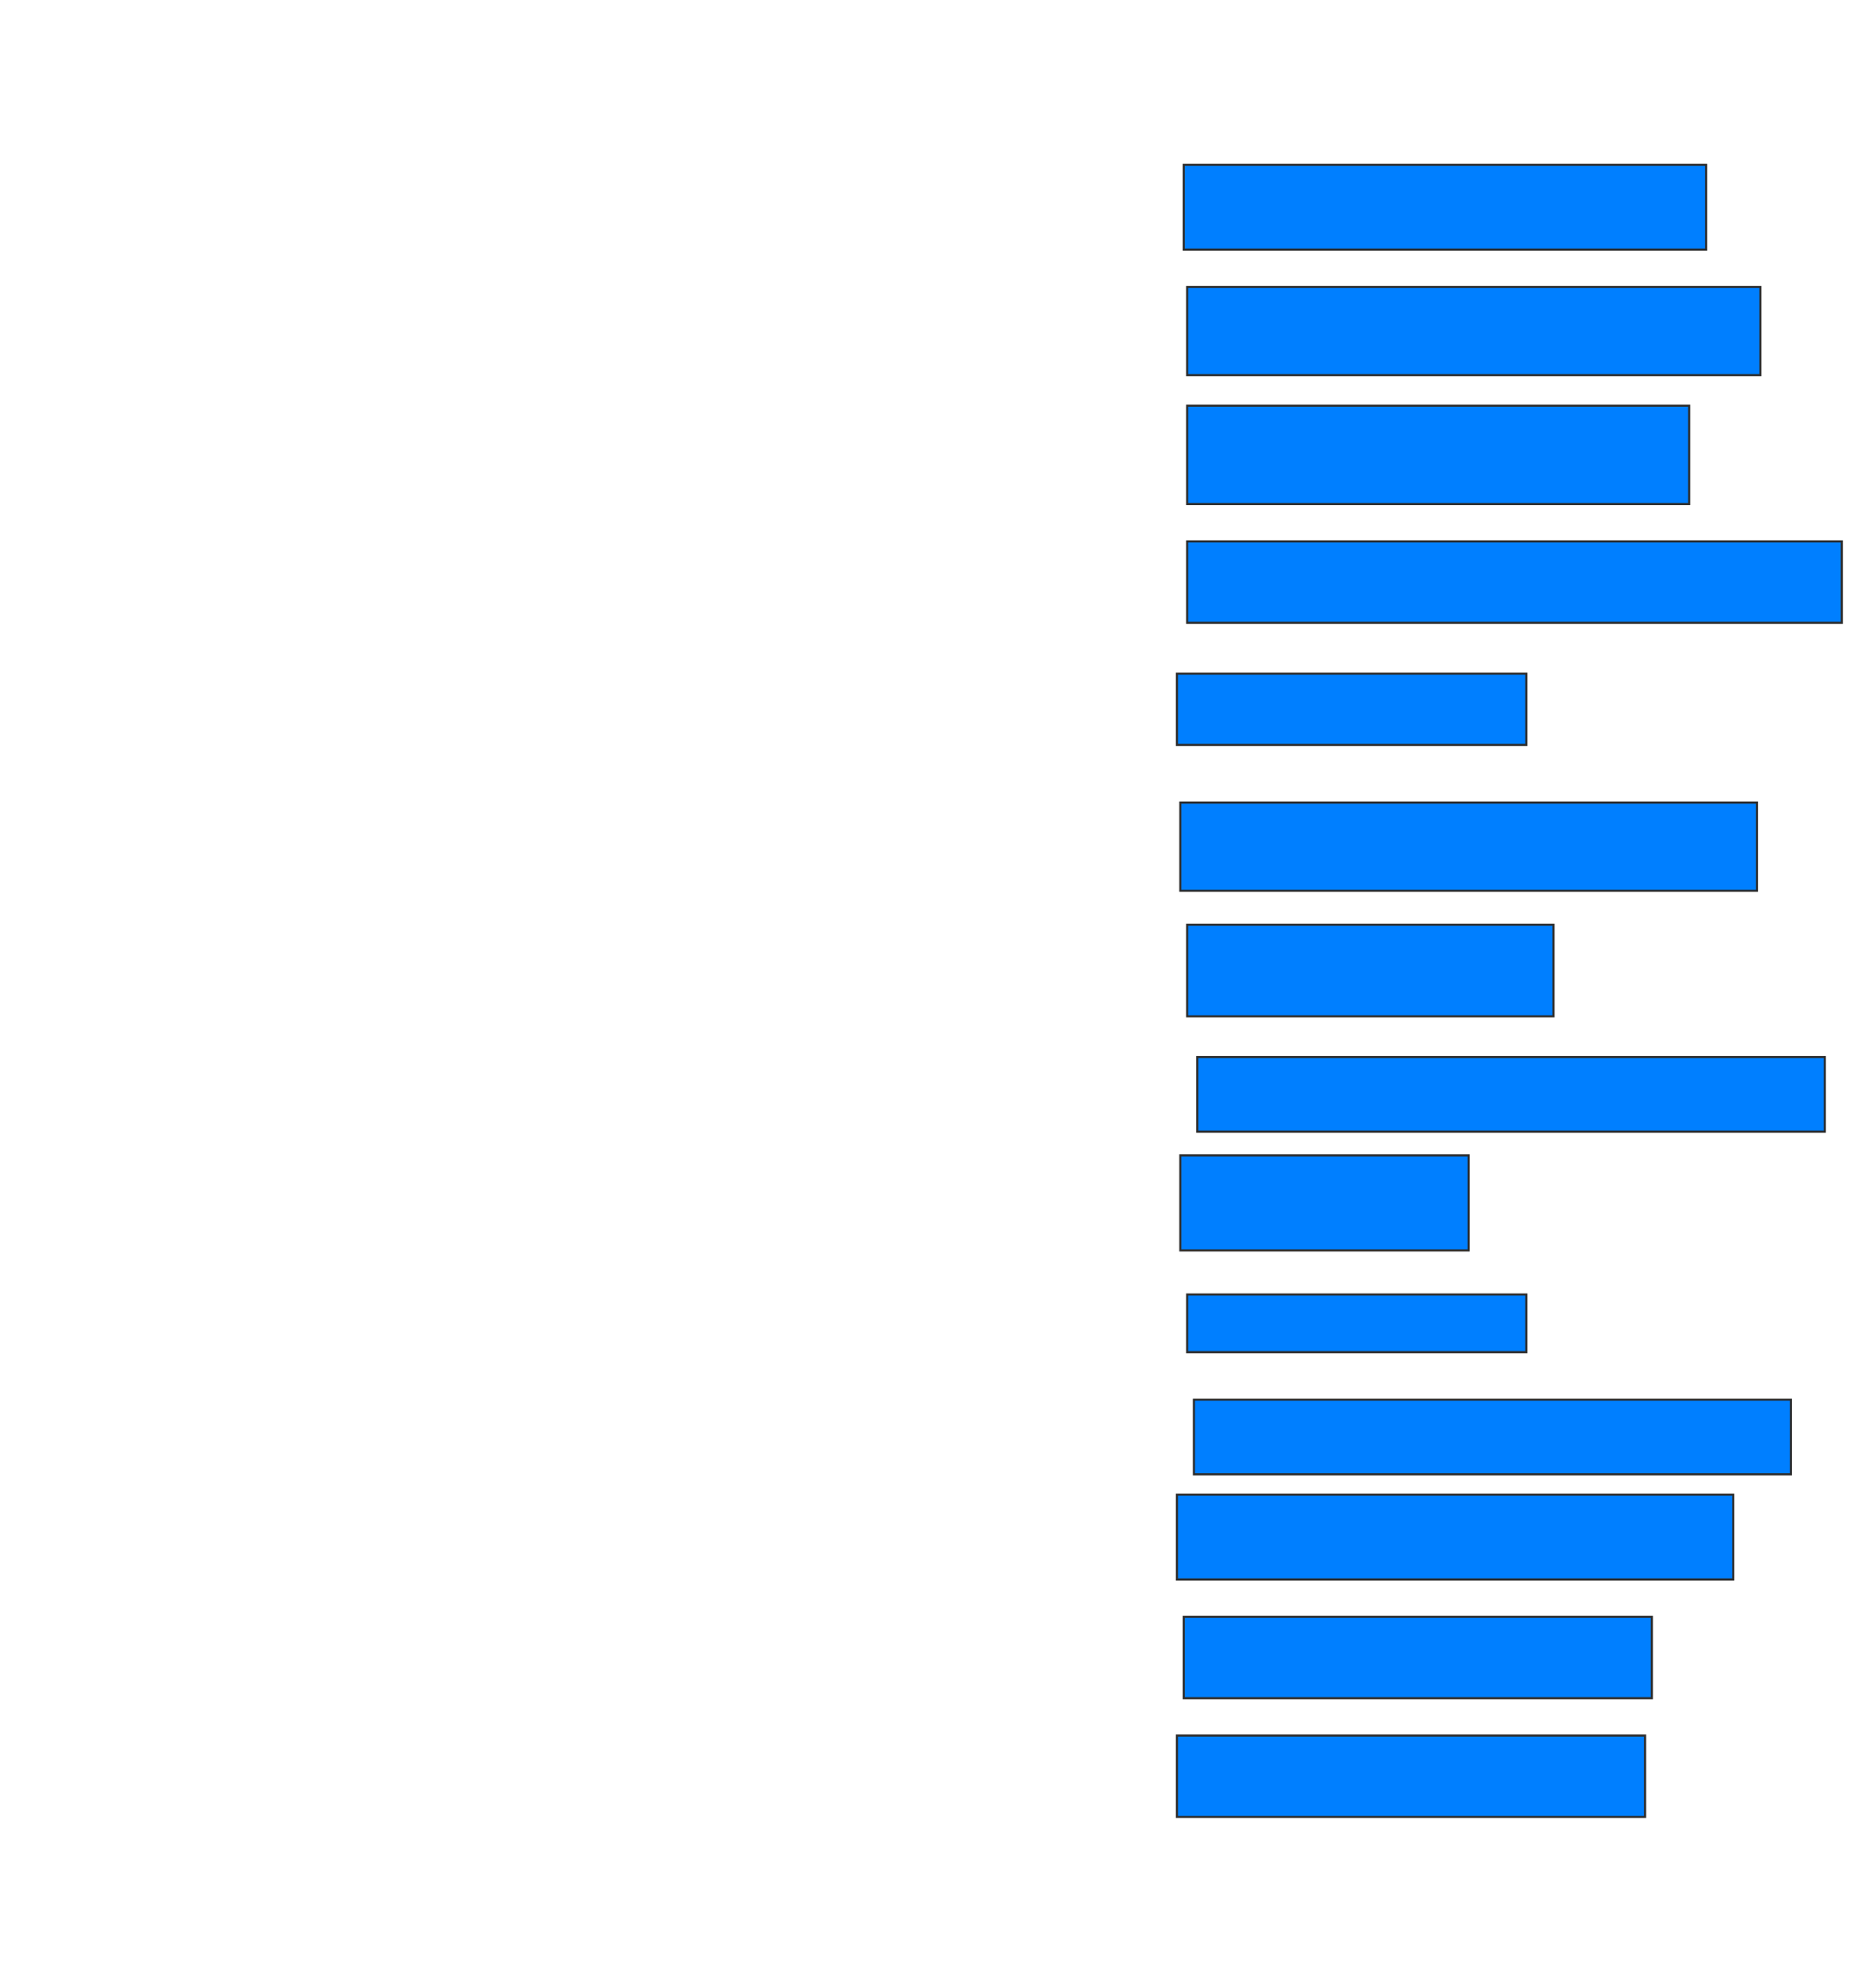 <svg xmlns="http://www.w3.org/2000/svg" width="892" height="941">
 <!-- Created with Image Occlusion Enhanced -->
 <g>
  <title>Labels</title>
 </g>
 <g>
  <title>Masks</title>
  <rect id="8373d3c65746471e89662f78e84ade4d-ao-1" height="40.323" width="248.387" y="78.355" x="562.839" stroke="#2D2D2D" fill="#007fff"/>
  <rect id="8373d3c65746471e89662f78e84ade4d-ao-2" height="41.935" width="272.581" y="136.419" x="564.452" stroke="#2D2D2D" fill="#007fff"/>
  <rect id="8373d3c65746471e89662f78e84ade4d-ao-3" height="46.774" width="238.71" y="192.871" x="564.452" stroke="#2D2D2D" fill="#007fff"/>
  <rect id="8373d3c65746471e89662f78e84ade4d-ao-4" height="38.71" width="311.29" y="257.387" x="564.452" stroke="#2D2D2D" fill="#007fff"/>
  <rect id="8373d3c65746471e89662f78e84ade4d-ao-5" height="33.871" width="166.129" y="320.29" x="559.613" stroke="#2D2D2D" fill="#007fff"/>
  <rect id="8373d3c65746471e89662f78e84ade4d-ao-6" height="41.935" width="274.194" y="381.581" x="561.226" stroke="#2D2D2D" fill="#007fff"/>
  <rect id="8373d3c65746471e89662f78e84ade4d-ao-7" height="43.548" width="174.194" y="439.645" x="564.452" stroke="#2D2D2D" fill="#007fff"/>
  <rect id="8373d3c65746471e89662f78e84ade4d-ao-8" height="35.484" width="298.387" y="502.548" x="569.29" stroke="#2D2D2D" fill="#007fff"/>
  <rect id="8373d3c65746471e89662f78e84ade4d-ao-9" height="45.161" width="137.097" y="549.323" x="561.226" stroke="#2D2D2D" fill="#007fff"/>
  <rect stroke="#2D2D2D" id="8373d3c65746471e89662f78e84ade4d-ao-10" height="27.419" width="161.29" y="615.452" x="564.452" fill="#007fff"/>
  <rect id="8373d3c65746471e89662f78e84ade4d-ao-11" height="35.484" width="283.871" y="665.452" x="567.677" stroke-linecap="null" stroke-linejoin="null" stroke-dasharray="null" stroke="#2D2D2D" fill="#007fff"/>
  <rect id="8373d3c65746471e89662f78e84ade4d-ao-12" height="40.323" width="264.516" y="710.613" x="559.613" stroke-linecap="null" stroke-linejoin="null" stroke-dasharray="null" stroke="#2D2D2D" fill="#007fff"/>
  <rect id="8373d3c65746471e89662f78e84ade4d-ao-13" height="38.71" width="222.581" y="768.677" x="562.839" stroke-linecap="null" stroke-linejoin="null" stroke-dasharray="null" stroke="#2D2D2D" fill="#007fff"/>
  <rect id="8373d3c65746471e89662f78e84ade4d-ao-14" height="38.71" width="222.581" y="825.129" x="559.613" stroke-linecap="null" stroke-linejoin="null" stroke-dasharray="null" stroke="#2D2D2D" fill="#007fff"/>
  
 </g>
</svg>